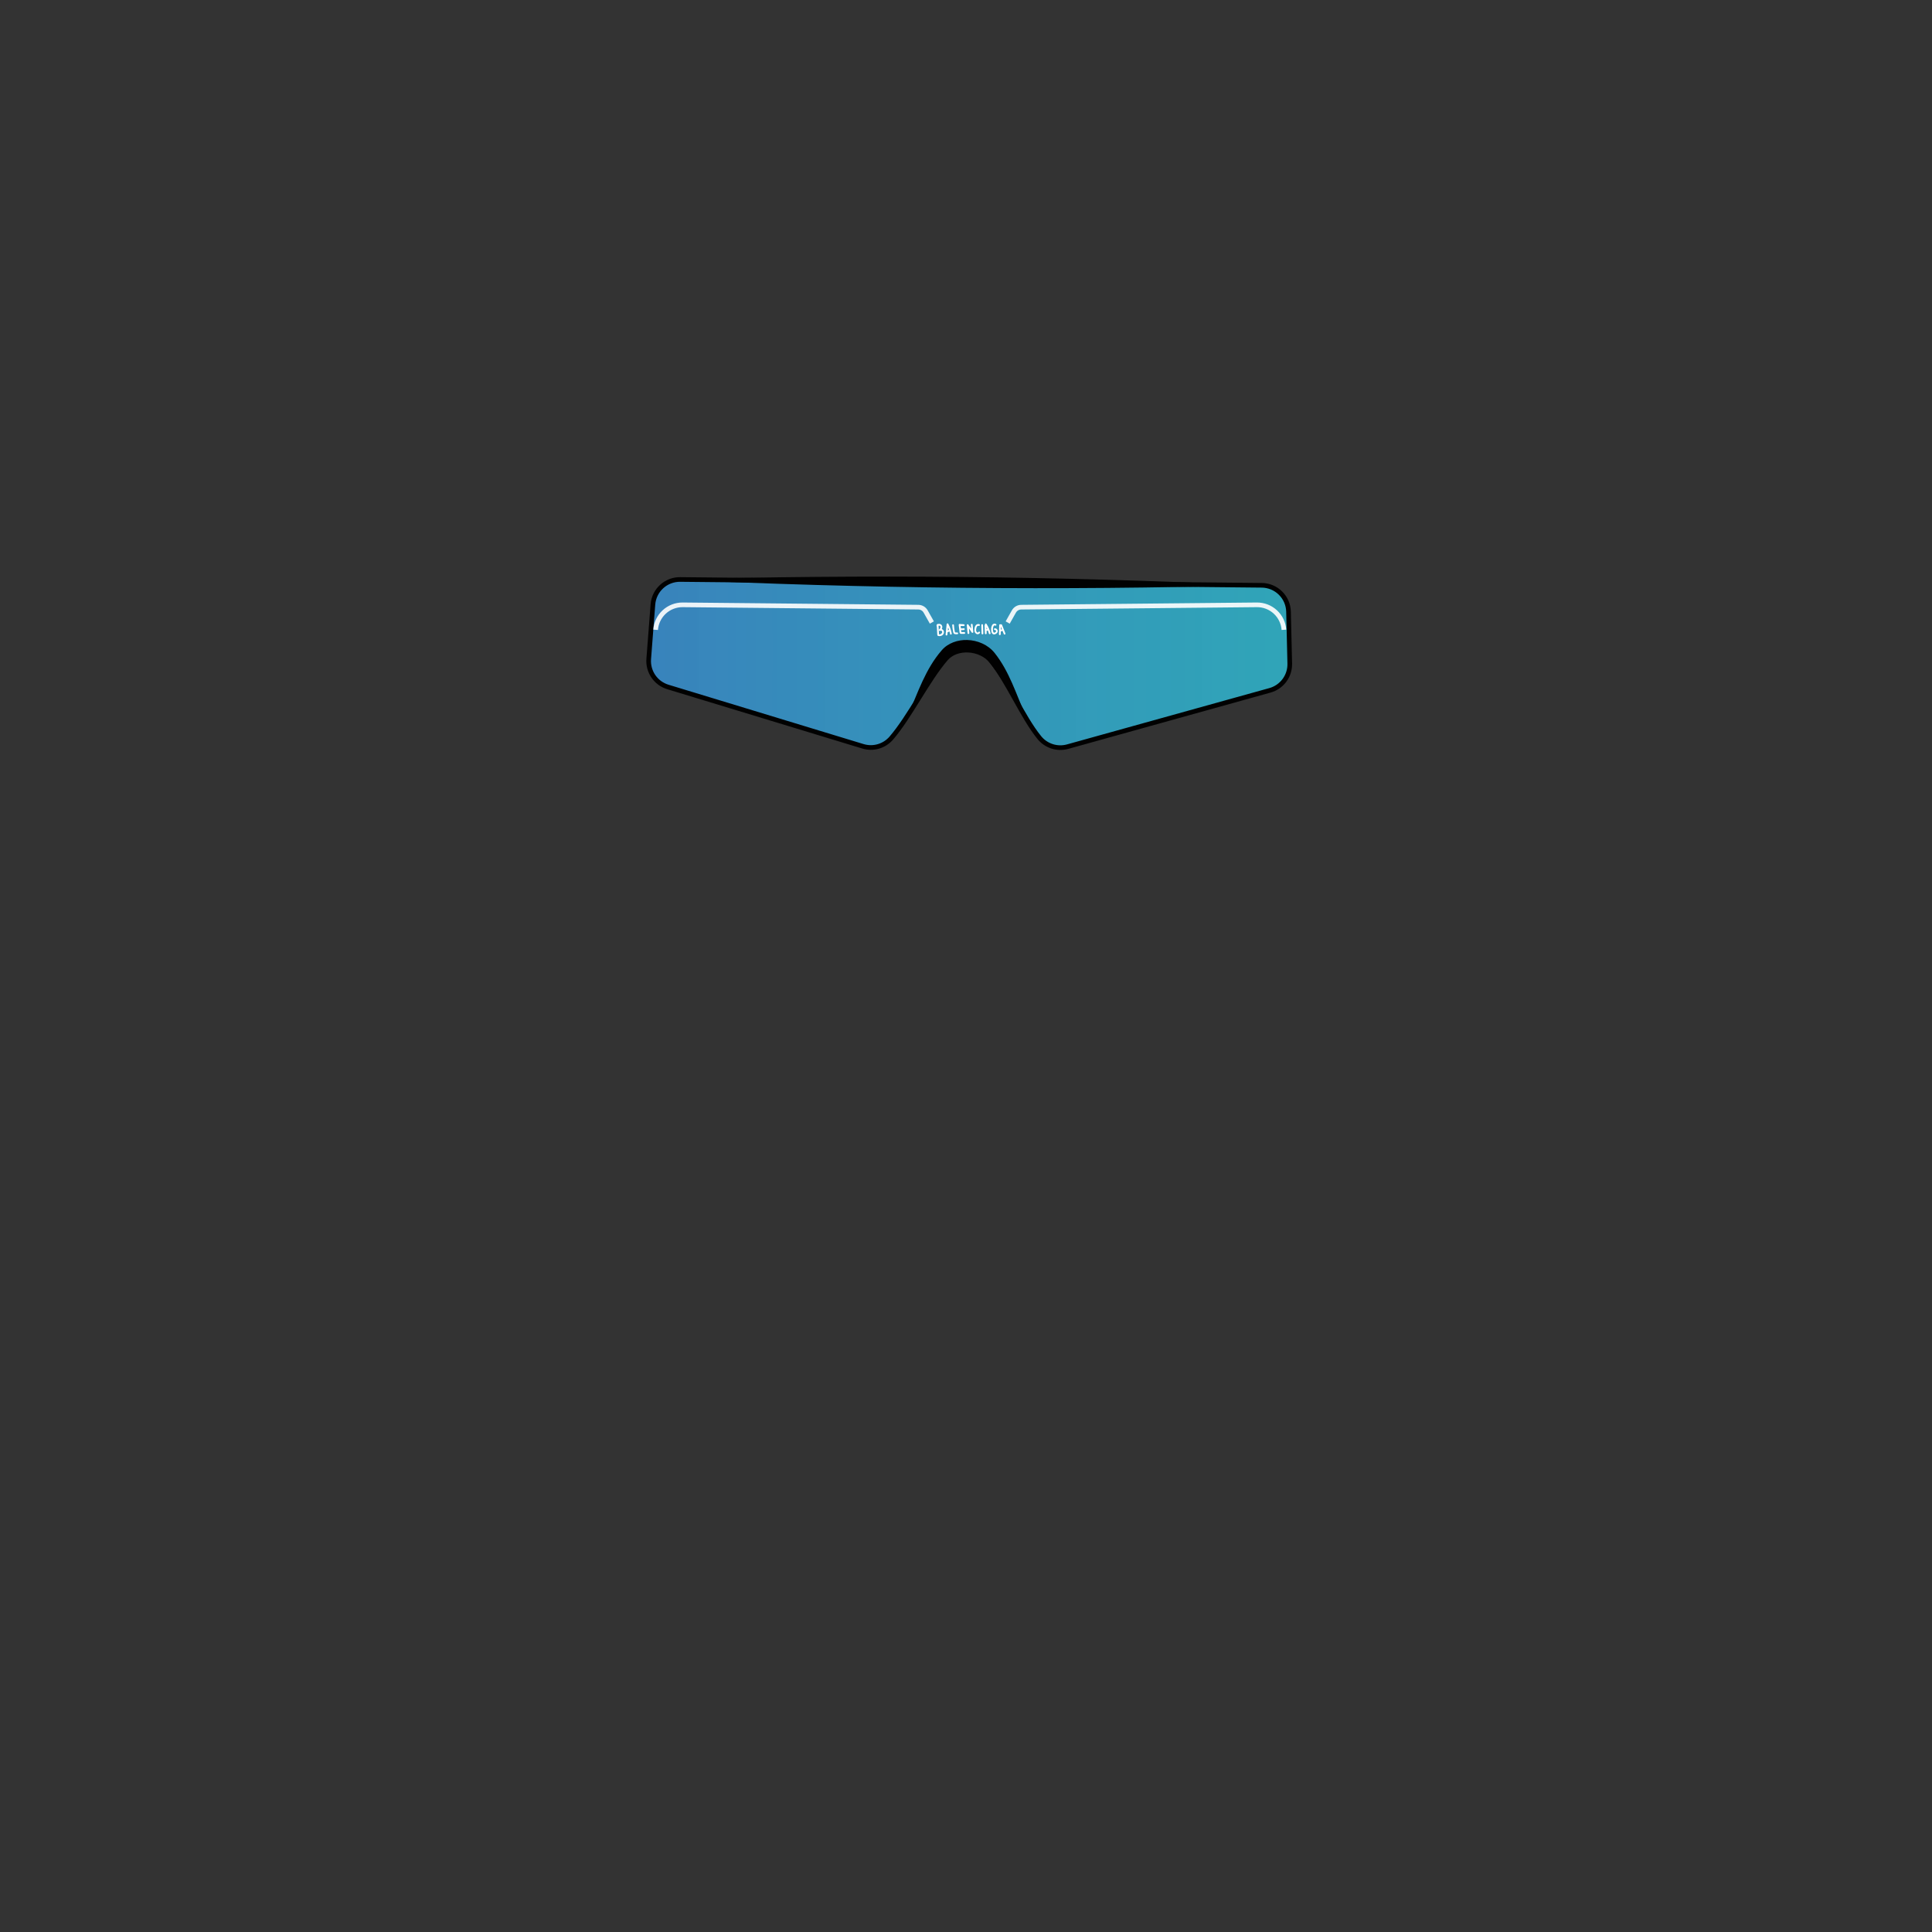 <svg width="1660" height="1660" viewBox="0 0 1660 1660" fill="none" xmlns="http://www.w3.org/2000/svg">
<rect x="0" y="0" width="1660" height="1660" fill="#333333" stroke="none"/>
<path d="M584.45 497.89L1084.12 502.89C1090.15 502.953 1095.92 505.356 1100.21 509.591C1104.5 513.826 1106.98 519.563 1107.12 525.59C1107.47 540.443 1107.82 555.293 1108.18 570.14C1108.31 575.319 1106.71 580.395 1103.63 584.562C1100.55 588.728 1096.17 591.747 1091.18 593.14L917.28 641.54C912.914 642.745 908.291 642.65 903.978 641.267C899.665 639.883 895.85 637.271 893 633.75C878.34 615.66 866.34 586 851.73 568C842.61 556.71 822.15 555 812.68 566C796.82 584.41 781.68 615.76 765.83 634.17C762.889 637.586 759.019 640.072 754.691 641.328C750.362 642.583 745.762 642.552 741.45 641.24L573.82 590.24C568.761 588.704 564.376 585.489 561.389 581.126C558.402 576.763 556.991 571.512 557.39 566.24L561 519.35C561.454 513.464 564.13 507.972 568.485 503.987C572.84 500.001 578.547 497.822 584.45 497.89V497.89Z" fill="url(#paint0_linear_1_23199)" stroke="#010101" stroke-width="4" stroke-miterlimit="10"/>
<path d="M576.85 497.89L1076.52 502.89Z" fill="url(#paint1_linear_1_23199)"/>
<path d="M576.85 497.89C742.66 493.38 910.85 495.01 1076.52 502.89C910.7 507.45 742.52 505.73 576.85 497.89V497.89Z" fill="#010101"/>
<path d="M881.18 614.69C870.04 601.69 863.11 585.69 852.65 572.27C850.757 569.719 848.721 567.279 846.55 564.96C842.197 561.101 836.597 558.942 830.78 558.88C824.97 558.7 819.18 560.61 815.65 564.55C811.223 569.489 807.121 574.71 803.37 580.18C795.79 591.36 789.24 603.86 780.31 614.24C788.63 595.11 795.14 574.85 809.09 558.8C814.49 552.44 822.99 549.65 831.03 549.89C839.81 550.13 848.93 553.89 854.64 561.08C867.29 576.99 873.08 596.4 881.18 614.69V614.69Z" fill="#010101"/>
<path opacity="0.9" d="M800.68 534.87L795.34 525.41C794.711 524.291 793.799 523.357 792.695 522.702C791.591 522.047 790.334 521.695 789.05 521.68L586.5 519.68C580.637 519.652 574.982 521.853 570.68 525.837C566.378 529.822 563.751 535.292 563.33 541.14" stroke="white" stroke-width="4" stroke-miterlimit="10"/>
<path opacity="0.9" d="M865.82 534.87L871.15 525.41C871.779 524.289 872.693 523.354 873.799 522.699C874.905 522.045 876.165 521.693 877.45 521.68L1079.99 519.68C1085.85 519.647 1091.51 521.847 1095.82 525.832C1100.12 529.817 1102.74 535.29 1103.16 541.14" stroke="white" stroke-width="4" stroke-miterlimit="10"/>
<path d="M804.88 537L805.31 545.25C805.36 546.25 806.87 546.25 806.81 545.25L806.38 537C806.38 536 804.83 536 804.88 537Z" fill="white"/>
<path d="M806.09 538C806.09 537.95 806.21 537.77 806.19 537.79C806.232 537.716 806.3 537.659 806.38 537.63C806.52 537.552 806.68 537.514 806.84 537.52C807.028 537.514 807.215 537.55 807.388 537.624C807.56 537.699 807.715 537.81 807.84 537.95C808.58 538.84 807.67 540.23 806.91 540.82C806.15 541.41 807.1 542.43 807.82 542C808.017 541.893 808.242 541.848 808.465 541.871C808.688 541.894 808.899 541.985 809.07 542.13C809.262 542.284 809.405 542.492 809.48 542.727C809.554 542.961 809.558 543.213 809.49 543.45C809.289 544.046 808.862 544.54 808.302 544.826C807.741 545.112 807.091 545.167 806.49 544.98C805.55 544.77 805.15 546.22 806.09 546.42C807.208 546.708 808.393 546.554 809.4 545.99C809.849 545.724 810.231 545.358 810.517 544.921C810.803 544.485 810.986 543.988 811.05 543.47C811.12 542.965 811.048 542.45 810.841 541.983C810.634 541.517 810.301 541.118 809.88 540.83C809.476 540.554 809.003 540.395 808.513 540.372C808.024 540.349 807.538 540.463 807.11 540.7L808.02 541.88C809.46 540.76 810.35 538.3 808.89 536.83C807.8 535.73 805.49 535.66 804.79 537.25C804.703 537.42 804.682 537.617 804.732 537.802C804.782 537.987 804.899 538.147 805.06 538.25C805.229 538.342 805.428 538.366 805.614 538.315C805.8 538.265 805.96 538.145 806.06 537.98L806.09 538Z" fill="white"/>
<path d="M814 545.25C814.27 542.25 814.54 539.25 814.88 536.34L813.48 536.71C814.837 539.213 815.795 541.912 816.32 544.71C816.5 545.66 817.95 545.25 817.77 544.31C817.2 541.397 816.188 538.588 814.77 535.98C814.38 535.26 813.45 535.68 813.37 536.36C813.03 539.36 812.76 542.3 812.49 545.27C812.493 545.468 812.572 545.657 812.713 545.797C812.853 545.938 813.042 546.017 813.24 546.02C813.437 546.015 813.625 545.934 813.765 545.795C813.904 545.655 813.985 545.467 813.99 545.27L814 545.25Z" fill="white"/>
<path d="M814.47 543.07L814.7 542.97L814.52 543.05C815.024 542.833 815.556 542.688 816.1 542.62H815.9H816C816.197 542.61 816.384 542.533 816.53 542.4C816.669 542.258 816.748 542.068 816.75 541.87C816.751 541.771 816.732 541.674 816.694 541.582C816.656 541.491 816.601 541.409 816.53 541.34C816.464 541.266 816.382 541.207 816.29 541.169C816.198 541.131 816.099 541.114 816 541.12C815.595 541.159 815.193 541.233 814.8 541.34C814.413 541.454 814.035 541.597 813.67 541.77C813.502 541.869 813.379 542.031 813.33 542.22C813.277 542.415 813.302 542.623 813.4 542.8C813.499 542.968 813.661 543.091 813.85 543.14C814.047 543.185 814.253 543.156 814.43 543.06L814.47 543.07Z" fill="white"/>
<path d="M818.18 537.15C818.291 539.052 818.538 540.943 818.92 542.81C819.1 543.68 819.39 544.5 820.31 544.81C820.98 545.02 821.7 544.81 822.31 544.93C823.25 545.16 823.65 543.71 822.71 543.48C822.089 543.418 821.464 543.392 820.84 543.4C820.775 543.404 820.711 543.387 820.655 543.353C820.6 543.319 820.556 543.269 820.53 543.21C820.384 542.832 820.293 542.434 820.26 542.03C819.941 540.427 819.737 538.802 819.65 537.17C819.643 536.973 819.561 536.787 819.422 536.648C819.283 536.509 819.097 536.427 818.9 536.42C818.702 536.423 818.513 536.502 818.373 536.643C818.232 536.783 818.153 536.972 818.15 537.17L818.18 537.15Z" fill="white"/>
<path d="M823.71 536.86L824.38 542.52C824.389 542.99 824.47 543.455 824.62 543.9C824.715 544.093 824.856 544.259 825.03 544.385C825.204 544.511 825.407 544.591 825.62 544.62C826.092 544.665 826.568 544.665 827.04 544.62H828.51C828.709 544.62 828.9 544.541 829.04 544.4C829.181 544.26 829.26 544.069 829.26 543.87C829.26 543.671 829.181 543.48 829.04 543.34C828.9 543.199 828.709 543.12 828.51 543.12C827.7 543.12 826.89 543.12 826.08 543.12C825.86 543.12 825.96 543.12 825.98 543.19C825.975 543.093 825.975 542.997 825.98 542.9L825.83 541.65L825.26 536.82C825.253 536.623 825.171 536.437 825.032 536.298C824.893 536.159 824.707 536.077 824.51 536.07C824.311 536.07 824.12 536.149 823.98 536.29C823.839 536.43 823.76 536.621 823.76 536.82L823.71 536.86Z" fill="white"/>
<path d="M825.2 537.82C825.67 537.82 826.15 537.82 826.62 537.82L827.3 537.88H827.64H827.69H827.89C828.087 537.925 828.293 537.896 828.47 537.8C828.636 537.698 828.758 537.538 828.81 537.35C828.862 537.159 828.837 536.955 828.74 536.783C828.642 536.61 828.481 536.484 828.29 536.43C827.269 536.262 826.234 536.198 825.2 536.24C825.002 536.243 824.813 536.322 824.673 536.463C824.532 536.603 824.453 536.792 824.45 536.99C824.455 537.187 824.536 537.375 824.675 537.515C824.815 537.654 825.003 537.735 825.2 537.74V537.82Z" fill="white"/>
<path d="M825.68 541.32C826.12 541.385 826.565 541.415 827.01 541.41C827.453 541.403 827.895 541.357 828.33 541.27C828.518 541.213 828.679 541.089 828.78 540.92C828.829 540.834 828.86 540.74 828.872 540.642C828.884 540.544 828.876 540.445 828.85 540.35C828.827 540.256 828.785 540.167 828.727 540.09C828.668 540.012 828.594 539.948 828.51 539.9C828.333 539.804 828.127 539.775 827.93 539.82L827.55 539.89H827.74C827.152 539.965 826.558 539.965 825.97 539.89H826.16H826.08C825.885 539.842 825.678 539.867 825.5 539.96C825.333 540.061 825.211 540.222 825.16 540.41C825.132 540.506 825.123 540.607 825.135 540.707C825.147 540.807 825.18 540.903 825.23 540.99C825.328 541.161 825.49 541.287 825.68 541.34V541.32Z" fill="white"/>
<path d="M830.67 537.09C830.93 539.38 831.15 541.69 831.33 543.99C831.335 544.187 831.416 544.375 831.555 544.515C831.695 544.654 831.883 544.735 832.08 544.74C832.278 544.737 832.467 544.658 832.607 544.517C832.748 544.377 832.827 544.188 832.83 543.99C832.717 541.83 832.563 539.673 832.37 537.52L831.09 538.05C832.475 539.75 833.745 541.54 834.89 543.41C835.25 544 836.36 543.81 836.28 543.03C836.08 540.94 835.87 538.85 835.69 536.75C835.683 536.553 835.601 536.367 835.462 536.228C835.323 536.089 835.137 536.007 834.94 536C834.742 536.003 834.553 536.082 834.413 536.223C834.272 536.363 834.193 536.552 834.19 536.75C834.37 538.85 834.58 540.94 834.78 543.03L836.18 542.65C834.977 540.675 833.64 538.784 832.18 536.99C832.073 536.89 831.94 536.823 831.796 536.796C831.652 536.77 831.504 536.786 831.369 536.842C831.234 536.898 831.118 536.991 831.034 537.112C830.951 537.232 830.905 537.374 830.9 537.52C831.1 539.667 831.253 541.823 831.36 543.99H832.86C832.68 541.69 832.46 539.38 832.2 537.09C832.2 536.891 832.121 536.7 831.98 536.56C831.84 536.419 831.649 536.34 831.45 536.34C831.251 536.34 831.06 536.419 830.92 536.56C830.779 536.7 830.7 536.891 830.7 537.09H830.67Z" fill="white"/>
<path d="M841.43 536.29C840.82 536.106 840.166 536.131 839.572 536.361C838.978 536.591 838.477 537.013 838.15 537.56C837.807 538.117 837.573 538.735 837.46 539.38C837.304 540.072 837.227 540.78 837.23 541.49C837.198 542.137 837.345 542.78 837.656 543.348C837.966 543.917 838.428 544.388 838.99 544.71C839.515 544.962 840.116 545.006 840.672 544.833C841.229 544.661 841.699 544.285 841.99 543.78C842.08 543.61 842.102 543.412 842.052 543.227C842.002 543.041 841.883 542.882 841.72 542.78C841.551 542.688 841.352 542.664 841.166 542.715C840.98 542.765 840.82 542.885 840.72 543.05C840.66 543.159 840.577 543.254 840.476 543.328C840.376 543.401 840.26 543.451 840.137 543.474C840.014 543.497 839.888 543.492 839.768 543.461C839.647 543.429 839.535 543.37 839.44 543.29C839.15 543.013 838.932 542.67 838.803 542.291C838.674 541.911 838.639 541.506 838.7 541.11C838.707 540.219 838.912 539.341 839.3 538.54C839.437 538.223 839.687 537.968 840.001 537.824C840.314 537.68 840.67 537.658 841 537.76C841.095 537.786 841.195 537.792 841.292 537.78C841.39 537.767 841.485 537.735 841.57 537.686C841.655 537.637 841.73 537.571 841.79 537.493C841.85 537.415 841.894 537.325 841.92 537.23C841.97 537.039 841.943 536.837 841.846 536.665C841.749 536.493 841.589 536.366 841.4 536.31L841.43 536.29Z" fill="white"/>
<path d="M843.15 537.06L843.39 544.29C843.39 545.29 844.93 545.29 844.89 544.29L844.65 537.06C844.65 536.06 843.12 536.06 843.15 537.06Z" fill="white"/>
<path d="M845.92 537.64C846.198 539.808 846.302 541.995 846.23 544.18H847.73C847.485 541.612 847.485 539.028 847.73 536.46L846.34 536.84C847.856 539.143 848.972 541.685 849.64 544.36C849.92 545.28 851.37 544.89 851.09 543.96C850.389 541.157 849.219 538.493 847.63 536.08C847.543 535.944 847.414 535.838 847.263 535.78C847.112 535.722 846.947 535.713 846.79 535.756C846.634 535.798 846.495 535.889 846.395 536.016C846.294 536.143 846.236 536.298 846.23 536.46C845.985 539.028 845.985 541.612 846.23 544.18C846.23 544.379 846.309 544.57 846.45 544.71C846.59 544.851 846.781 544.93 846.98 544.93C847.179 544.93 847.37 544.851 847.51 544.71C847.651 544.57 847.73 544.379 847.73 544.18C847.802 541.995 847.698 539.808 847.42 537.64C847.413 537.443 847.331 537.257 847.192 537.118C847.053 536.979 846.867 536.897 846.67 536.89C846.471 536.89 846.28 536.969 846.14 537.11C845.999 537.25 845.92 537.441 845.92 537.64V537.64Z" fill="white"/>
<path d="M848.05 542L849.19 541.56C849.286 541.534 849.375 541.486 849.45 541.42C849.531 541.368 849.596 541.295 849.64 541.21C849.736 541.033 849.765 540.827 849.72 540.63C849.663 540.444 849.538 540.287 849.37 540.19C849.284 540.138 849.188 540.104 849.088 540.09C848.989 540.076 848.887 540.083 848.79 540.11L847.65 540.55C847.557 540.576 847.471 540.624 847.4 540.69C847.317 540.739 847.251 540.812 847.21 540.9C847.158 540.984 847.124 541.079 847.111 541.177C847.097 541.275 847.103 541.375 847.13 541.47C847.156 541.565 847.2 541.655 847.26 541.733C847.32 541.811 847.395 541.877 847.48 541.926C847.566 541.975 847.66 542.007 847.758 542.02C847.855 542.032 847.955 542.026 848.05 542V542Z" fill="white"/>
<path d="M855.88 536.32C855.607 536.118 855.293 535.979 854.96 535.912C854.627 535.844 854.284 535.851 853.954 535.931C853.624 536.011 853.315 536.163 853.05 536.375C852.785 536.588 852.57 536.855 852.42 537.16C851.725 538.512 851.443 540.039 851.61 541.55C851.72 542.79 852.05 544.31 853.28 544.9C854.51 545.49 856.49 544.51 857.06 543.21C857.219 542.839 857.282 542.433 857.244 542.031C857.205 541.629 857.067 541.243 856.842 540.908C856.616 540.573 856.31 540.299 855.952 540.113C855.593 539.926 855.194 539.833 854.79 539.84C854.591 539.84 854.4 539.919 854.26 540.06C854.119 540.2 854.04 540.391 854.04 540.59C854.04 540.789 854.119 540.98 854.26 541.12C854.4 541.261 854.591 541.34 854.79 541.34C855.005 541.311 855.224 541.36 855.407 541.477C855.59 541.594 855.726 541.772 855.79 541.98C855.834 542.203 855.808 542.435 855.715 542.643C855.621 542.85 855.466 543.024 855.27 543.14C854.94 543.4 854.38 543.77 853.96 543.55C853.663 543.329 853.454 543.011 853.37 542.65C853.03 541.437 853.03 540.153 853.37 538.94C853.457 538.455 853.667 538 853.98 537.62C854.18 537.43 854.62 537.18 854.87 537.38C855.013 537.516 855.203 537.591 855.4 537.591C855.597 537.591 855.787 537.516 855.93 537.38C856.07 537.239 856.149 537.049 856.149 536.85C856.149 536.651 856.07 536.461 855.93 536.32H855.88Z" fill="white"/>
<path d="M858.54 537.11L858.31 544.97C858.31 545.97 859.78 545.97 859.81 544.97L860.04 537.11C860.04 536.911 859.961 536.72 859.82 536.58C859.68 536.439 859.489 536.36 859.29 536.36C859.091 536.36 858.9 536.439 858.76 536.58C858.619 536.72 858.54 536.911 858.54 537.11V537.11Z" fill="white"/>
<path d="M859.51 537.32L862.42 544.66C862.478 544.848 862.605 545.007 862.776 545.106C862.947 545.204 863.148 545.234 863.34 545.19C863.531 545.136 863.692 545.009 863.79 544.837C863.887 544.665 863.912 544.461 863.86 544.27L860.96 536.92C860.902 536.73 860.773 536.57 860.6 536.473C860.426 536.376 860.222 536.35 860.03 536.4C859.84 536.454 859.678 536.581 859.58 536.753C859.483 536.925 859.458 537.129 859.51 537.32Z" fill="white"/>
<path d="M859.41 542.8L861.2 542.07C861.386 542.013 861.545 541.893 861.65 541.73C861.745 541.561 861.77 541.362 861.719 541.175C861.669 540.988 861.547 540.828 861.38 540.73C861.296 540.678 861.201 540.644 861.103 540.631C861.005 540.617 860.905 540.623 860.81 540.65L859.01 541.39C858.824 541.446 858.664 541.566 858.56 541.73C858.473 541.9 858.452 542.097 858.502 542.282C858.552 542.467 858.669 542.627 858.83 542.73C858.916 542.783 859.012 542.816 859.112 542.828C859.212 542.84 859.314 542.831 859.41 542.8V542.8Z" fill="white"/>
<defs>
<linearGradient id="paint0_linear_1_23199" x1="557.32" y1="570.14" x2="1108.2" y2="570.14" gradientUnits="userSpaceOnUse">
<stop stop-color="#398CCB" stop-opacity="0.9"/>
<stop offset="1" stop-color="#2FC1D9" stop-opacity="0.8"/>
</linearGradient>
<linearGradient id="paint1_linear_1_23199" x1="576.85" y1="500.37" x2="1076.52" y2="500.37" gradientUnits="userSpaceOnUse">
<stop stop-color="#19ACE4"/>
<stop offset="1" stop-color="#2FC1D9"/>
</linearGradient>
</defs>
</svg>
